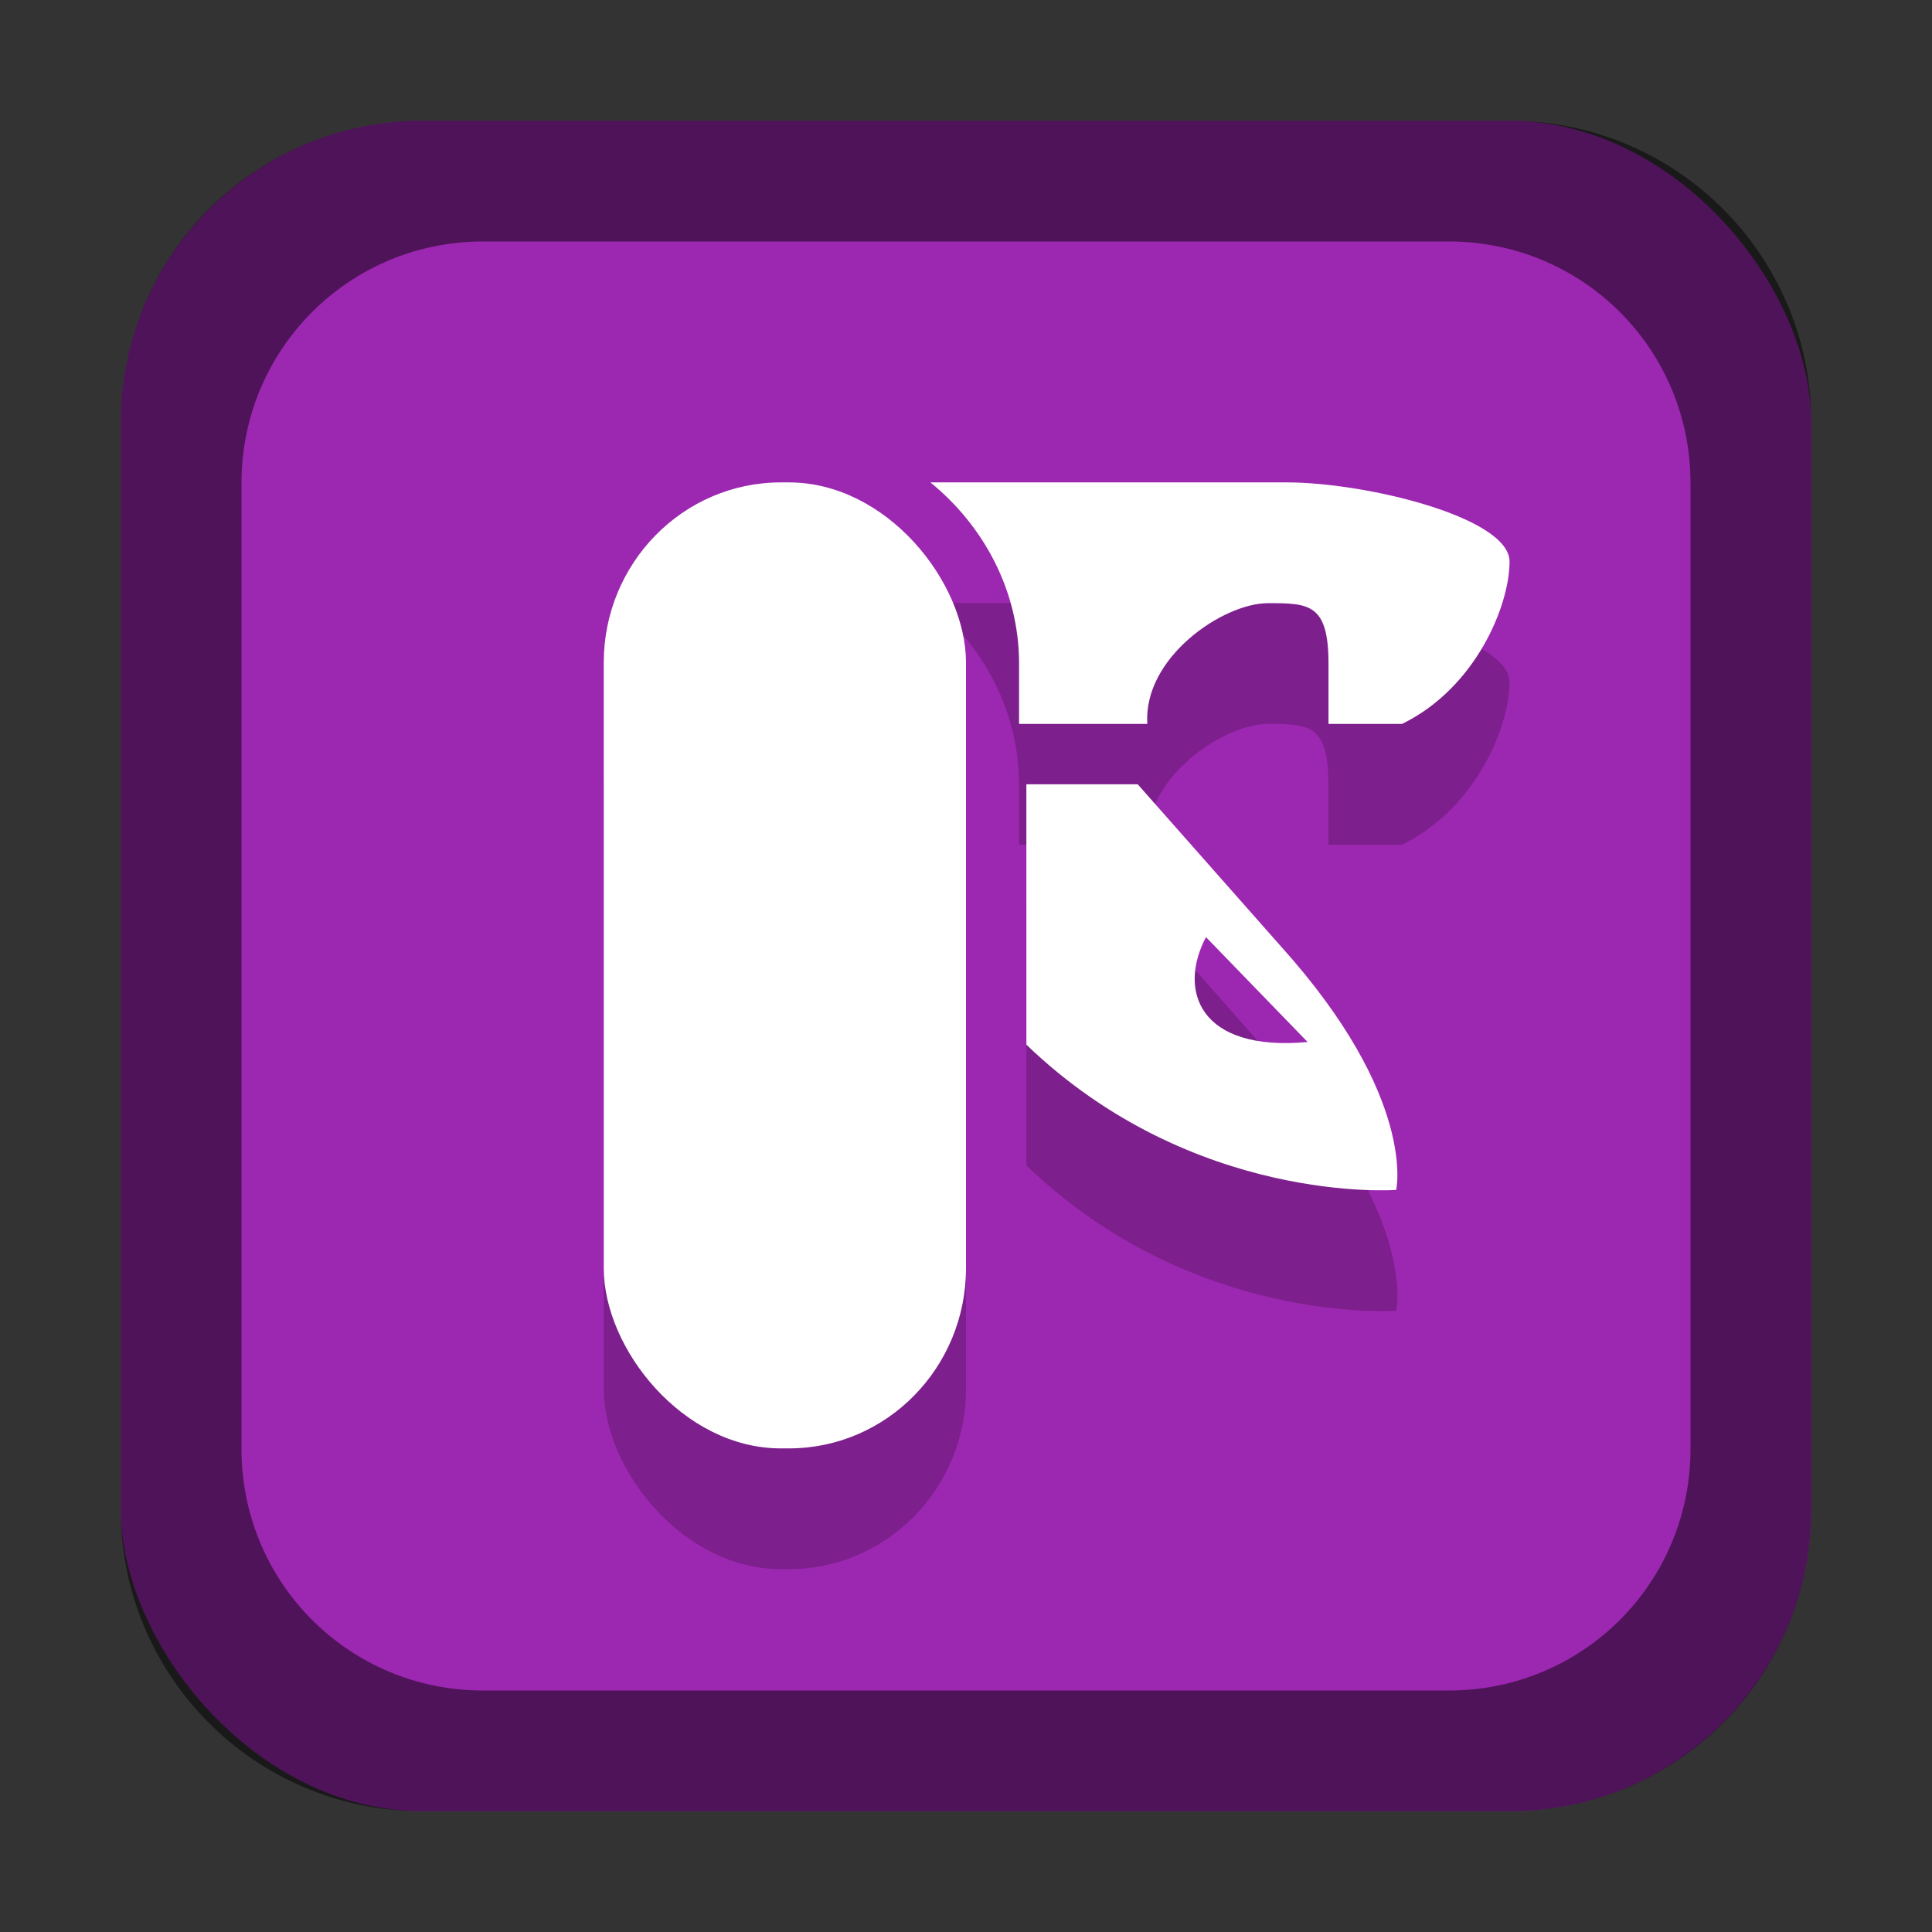 <svg version="1.0" viewBox="0 0 16 16" xmlns="http://www.w3.org/2000/svg"><rect x="0" y="0" width="16" height="16" fill="#333333" stroke="none"/><g transform="translate(-16 -268)"><rect x="488" y="52" width="208" height="208" ry="16.5" fill="#9c27b0"/><rect x="103" y="255" width="26" height="26" ry="2.5" fill="#9c27b0"/><rect x="57" y="261" width="22" height="22" ry="2.5" fill="#9c27b0"/><path d="M105.5 255a2.495 2.495 0 0 0-2.5 2.5v21c0 1.385 1.115 2.5 2.5 2.5h21c1.385 0 2.5-1.115 2.5-2.5v-21c0-1.385-1.115-2.5-2.5-2.5zm.5 1h20c1.108 0 2 .892 2 2v19c0 1.108-.892 2-2 2h-20c-1.108 0-2-.892-2-2v-19c0-1.108.892-2 2-2z" fill-opacity=".502"/><rect x="17" y="269" width="14" height="14" ry="2.5" fill="#9c27b0"/><rect x="230" y="226" width="52" height="52" ry="4.5" fill="#9c27b0"/><rect x="160" y="240" width="40" height="39" ry="3.5" fill="#9c27b0"/><rect x="324" y="168" width="104" height="104" ry="8.5" fill="#9c27b0"/><path d="M59.5 261a2.495 2.495 0 0 0-2.5 2.5v17c0 1.385 1.115 2.5 2.5 2.5h17c1.385 0 2.5-1.115 2.5-2.5v-17c0-1.385-1.115-2.5-2.5-2.5zm.5 1h16c1.108 0 2 .892 2 2v16c0 1.108-.892 2-2 2H60c-1.108 0-2-.892-2-2v-16c0-1.108.892-2 2-2z" fill-opacity=".502"/><path d="M19.5 269a2.495 2.495 0 0 0-2.5 2.5v9c0 1.385 1.115 2.5 2.5 2.5h9c1.385 0 2.5-1.115 2.5-2.5v-9c0-1.385-1.115-2.5-2.5-2.5zm.5 1h8c1.108 0 2 .892 2 2v8c0 1.108-.892 2-2 2h-8c-1.108 0-2-.892-2-2v-8c0-1.108.892-2 2-2z" fill-opacity=".502"/><path d="M234.5 226a4.49 4.49 0 0 0-4.5 4.5v43a4.49 4.49 0 0 0 4.5 4.5h43a4.49 4.49 0 0 0 4.5-4.5v-43a4.49 4.49 0 0 0-4.5-4.5zm.5 1h42c2.216 0 4 1.784 4 4v40c0 2.216-1.784 4-4 4h-42c-2.216 0-4-1.784-4-4v-40c0-2.216 1.784-4 4-4z" fill-opacity=".502"/><path d="M163.5 240a3.492 3.492 0 0 0-3.5 3.5v32c0 1.939 1.561 3.5 3.5 3.5h33c1.939 0 3.5-1.561 3.5-3.5v-32c0-1.939-1.561-3.5-3.5-3.5zm.5 1h32c1.662 0 3 1.338 3 3v29c0 1.662-1.338 3-3 3h-32c-1.662 0-3-1.338-3-3v-29c0-1.662 1.338-3 3-3z" fill-opacity=".502"/><path d="M332.5 168a8.481 8.481 0 0 0-8.5 8.5v87c0 4.709 3.791 8.5 8.5 8.5h87c4.709 0 8.5-3.791 8.5-8.5v-87c0-4.709-3.791-8.5-8.5-8.5zm.5 1h86c4.432 0 8 3.568 8 8v83c0 4.432-3.568 8-8 8h-86c-4.432 0-8-3.568-8-8v-83c0-4.432 3.568-8 8-8z" fill-opacity=".502"/><path d="M504.5 52c-9.141 0-16.5 7.359-16.5 16.5v175c0 9.141 7.359 16.5 16.5 16.5h175c9.141 0 16.5-7.359 16.5-16.5v-175c0-9.141-7.359-16.5-16.5-16.5zm.5 1h174c8.864 0 16 7.136 16 16v170c0 8.864-7.136 16-16 16H505c-8.864 0-16-7.136-16-16V69c0-8.864 7.136-16 16-16z" fill-opacity=".502"/><g fill-opacity=".196" color="#000"><g transform="translate(0 4.726)"><rect x="109" y="256.27" width="6" height="16" rx="2.934" ry="2.986"/><path d="M114.41 256.27c.878.713 1.469 1.792 1.469 3v1h2.125c-.074-1.093 1.248-2 2-2 .68 0 1 .012 1 1v1h1.219c1.228-.6 1.78-1.97 1.78-2.688 0-.735-2.385-1.312-3.687-1.312z"/><path d="M116 261.27v4.313c2.766 2.661 6.125 2.406 6.125 2.406s.353-1.521-1.906-4.031l-2.375-2.688h-1.781c-.022.002-.042-.002-.063 0zm2.975 2.532 1.683 1.737c-1.799.165-2.15-.857-1.683-1.737z"/></g><g transform="translate(-48 8.726)"><rect x="109" y="256.27" width="6" height="16" rx="2.934" ry="2.986"/><path d="M114.41 256.27c.878.713 1.469 1.792 1.469 3v1h2.125c-.074-1.093 1.248-2 2-2 .68 0 1 .012 1 1v1h1.219c1.228-.6 1.78-1.97 1.78-2.688 0-.735-2.385-1.312-3.687-1.312z"/><path d="M116 261.27v4.313c2.766 2.661 6.125 2.406 6.125 2.406s.353-1.521-1.906-4.031l-2.375-2.688h-1.781c-.022.002-.042-.002-.063 0zm2.975 2.532 1.683 1.737c-1.799.165-2.15-.857-1.683-1.737z"/></g><g transform="matrix(.5 0 0 .5 -33.5 144.86)"><rect x="109" y="256.27" width="6" height="16" rx="2.934" ry="2.986"/><path d="M114.41 256.27c.878.713 1.469 1.792 1.469 3v1h2.125c-.074-1.093 1.248-2 2-2 .68 0 1 .012 1 1v1h1.219c1.228-.6 1.78-1.97 1.78-2.688 0-.735-2.385-1.312-3.687-1.312z"/><path d="M116 261.27v4.313c2.766 2.661 6.125 2.406 6.125 2.406s.353-1.521-1.906-4.031l-2.375-2.688h-1.781c-.022.002-.042-.002-.063 0zm2.975 2.532 1.683 1.737c-1.799.165-2.15-.857-1.683-1.737z"/></g><g transform="translate(64 -3.774)"><rect x="109" y="256.27" width="6" height="16" rx="2.934" ry="2.986"/><path d="M114.41 256.27c.878.713 1.469 1.792 1.469 3v1h2.125c-.074-1.093 1.248-2 2-2 .68 0 1 .012 1 1v1h1.219c1.228-.6 1.78-1.97 1.78-2.688 0-.735-2.385-1.312-3.687-1.312z"/><path d="M116 261.27v4.313c2.766 2.661 6.125 2.406 6.125 2.406s.353-1.521-1.906-4.031l-2.375-2.688h-1.781c-.022.002-.042-.002-.063 0zm2.975 2.532 1.683 1.737c-1.799.165-2.15-.857-1.683-1.737z"/></g><g transform="matrix(1.5 0 0 1.5 81.5 -143.41)"><rect x="109" y="256.27" width="6" height="16" rx="2.934" ry="2.986"/><path d="M114.2 256.27c.878.713 1.469 1.792 1.469 3v1h2.125c-.074-1.093 1.249-2 2-2 .68 0 1 .012 1 1v1h1.219c1.228-.6 1.78-1.97 1.78-2.688 0-.735-2.385-1.312-3.687-1.312z"/><path d="M115.67 260.94v4.313c2.766 2.661 6.125 2.406 6.125 2.406s.353-1.521-1.906-4.031l-2.375-2.688h-1.781c-.022.002-.042-.002-.063 0zm2.975 2.532 1.683 1.737c-1.799.165-2.15-.857-1.683-1.737z"/></g><g transform="matrix(3 0 0 3 26.813 -571.82)"><rect x="109" y="256.27" width="6" height="16" rx="2.934" ry="2.986"/><path d="M114.2 256.27c.878.713 1.469 1.792 1.469 3v1h2.125c-.074-1.093 1.249-2 2-2 .68 0 1 .012 1 1v1h1.219c1.228-.6 1.78-1.97 1.78-2.688 0-.735-2.385-1.312-3.687-1.312z"/><path d="M115.67 260.94v4.313c2.766 2.661 6.125 2.406 6.125 2.406s.353-1.521-1.906-4.031l-2.375-2.688h-1.781c-.022.002-.042-.002-.063 0zm2.975 2.532 1.683 1.737c-1.799.165-2.15-.857-1.683-1.737z"/></g><g transform="matrix(6 0 0 6 -106.37 -1428.6)"><rect x="109" y="256.27" width="6" height="16" rx="2.934" ry="2.986"/><path d="M114.2 256.27c.878.713 1.469 1.792 1.469 3v1h2.125c-.074-1.093 1.249-2 2-2 .68 0 1 .012 1 1v1h1.219c1.228-.6 1.78-1.97 1.78-2.688 0-.735-2.385-1.312-3.687-1.312z"/><path d="M115.67 260.94v4.313c2.766 2.661 6.125 2.406 6.125 2.406s.353-1.521-1.906-4.031l-2.375-2.688h-1.781c-.022.002-.042-.002-.063 0zm2.975 2.532 1.683 1.737c-1.799.165-2.15-.857-1.683-1.737z"/></g></g><g fill="#fff" color="#000"><g transform="translate(0 3.726)"><rect x="109" y="256.27" width="6" height="16" rx="2.934" ry="2.986"/><path d="M114.41 256.27c.878.713 1.469 1.792 1.469 3v1h2.125c-.074-1.093 1.248-2 2-2 .68 0 1 .012 1 1v1h1.219c1.228-.6 1.78-1.97 1.78-2.688 0-.735-2.385-1.312-3.687-1.312z"/><path d="M116 261.27v4.313c2.766 2.661 6.125 2.406 6.125 2.406s.353-1.521-1.906-4.031l-2.375-2.688h-1.781c-.022.002-.042-.002-.063 0zm2.975 2.532 1.683 1.737c-1.799.165-2.15-.857-1.683-1.737z"/></g><g transform="translate(-48 7.726)"><rect x="109" y="256.27" width="6" height="16" rx="2.934" ry="2.986"/><path d="M114.41 256.27c.878.713 1.469 1.792 1.469 3v1h2.125c-.074-1.093 1.248-2 2-2 .68 0 1 .012 1 1v1h1.219c1.228-.6 1.78-1.97 1.78-2.688 0-.735-2.385-1.312-3.687-1.312z"/><path d="M116 261.27v4.313c2.766 2.661 6.125 2.406 6.125 2.406s.353-1.521-1.906-4.031l-2.375-2.688h-1.781c-.022.002-.042-.002-.063 0zm2.975 2.532 1.683 1.737c-1.799.165-2.15-.857-1.683-1.737z"/></g><g transform="matrix(.5 0 0 .5 -33.5 143.86)"><rect x="109" y="256.27" width="6" height="16" rx="2.934" ry="2.986"/><path d="M114.41 256.27c.878.713 1.469 1.792 1.469 3v1h2.125c-.074-1.093 1.248-2 2-2 .68 0 1 .012 1 1v1h1.219c1.228-.6 1.78-1.97 1.78-2.688 0-.735-2.385-1.312-3.687-1.312z"/><path d="M116 261.27v4.313c2.766 2.661 6.125 2.406 6.125 2.406s.353-1.521-1.906-4.031l-2.375-2.688h-1.781c-.022.002-.042-.002-.063 0zm2.975 2.532 1.683 1.737c-1.799.165-2.15-.857-1.683-1.737z"/></g><g transform="translate(64 -4.774)"><rect x="109" y="256.27" width="6" height="16" rx="2.934" ry="2.986"/><path d="M114.41 256.27c.878.713 1.469 1.792 1.469 3v1h2.125c-.074-1.093 1.248-2 2-2 .68 0 1 .012 1 1v1h1.219c1.228-.6 1.78-1.97 1.78-2.688 0-.735-2.385-1.312-3.687-1.312z"/><path d="M116 261.27v4.313c2.766 2.661 6.125 2.406 6.125 2.406s.353-1.521-1.906-4.031l-2.375-2.688h-1.781c-.022.002-.042-.002-.063 0zm2.975 2.532 1.683 1.737c-1.799.165-2.15-.857-1.683-1.737z"/></g><g transform="matrix(1.5 0 0 1.5 81.5 -144.41)"><rect x="109" y="256.27" width="6" height="16" rx="2.934" ry="2.986"/><path d="M114.2 256.27c.878.713 1.469 1.792 1.469 3v1h2.125c-.074-1.093 1.249-2 2-2 .68 0 1 .012 1 1v1h1.219c1.228-.6 1.78-1.97 1.78-2.688 0-.735-2.385-1.312-3.687-1.312z"/><path d="M115.67 260.94v4.313c2.766 2.661 6.125 2.406 6.125 2.406s.353-1.521-1.906-4.031l-2.375-2.688h-1.781c-.022.002-.042-.002-.063 0zm2.975 2.532 1.683 1.737c-1.799.165-2.15-.857-1.683-1.737z"/></g><g transform="matrix(3 0 0 3 26.813 -572.82)"><rect x="109" y="256.27" width="6" height="16" rx="2.934" ry="2.986"/><path d="M114.2 256.27c.878.713 1.469 1.792 1.469 3v1h2.125c-.074-1.093 1.249-2 2-2 .68 0 1 .012 1 1v1h1.219c1.228-.6 1.78-1.97 1.78-2.688 0-.735-2.385-1.312-3.687-1.312z"/><path d="M115.67 260.94v4.313c2.766 2.661 6.125 2.406 6.125 2.406s.353-1.521-1.906-4.031l-2.375-2.688h-1.781c-.022.002-.042-.002-.063 0zm2.975 2.532 1.683 1.737c-1.799.165-2.15-.857-1.683-1.737z"/></g><g transform="matrix(6 0 0 6 -106.37 -1429.6)"><rect x="109" y="256.27" width="6" height="16" rx="2.934" ry="2.986"/><path d="M114.2 256.27c.878.713 1.469 1.792 1.469 3v1h2.125c-.074-1.093 1.249-2 2-2 .68 0 1 .012 1 1v1h1.219c1.228-.6 1.78-1.97 1.78-2.688 0-.735-2.385-1.312-3.687-1.312z"/><path d="M115.67 260.94v4.313c2.766 2.661 6.125 2.406 6.125 2.406s.353-1.521-1.906-4.031l-2.375-2.688h-1.781c-.022.002-.042-.002-.063 0zm2.975 2.532 1.683 1.737c-1.799.165-2.15-.857-1.683-1.737z"/></g></g></g></svg>